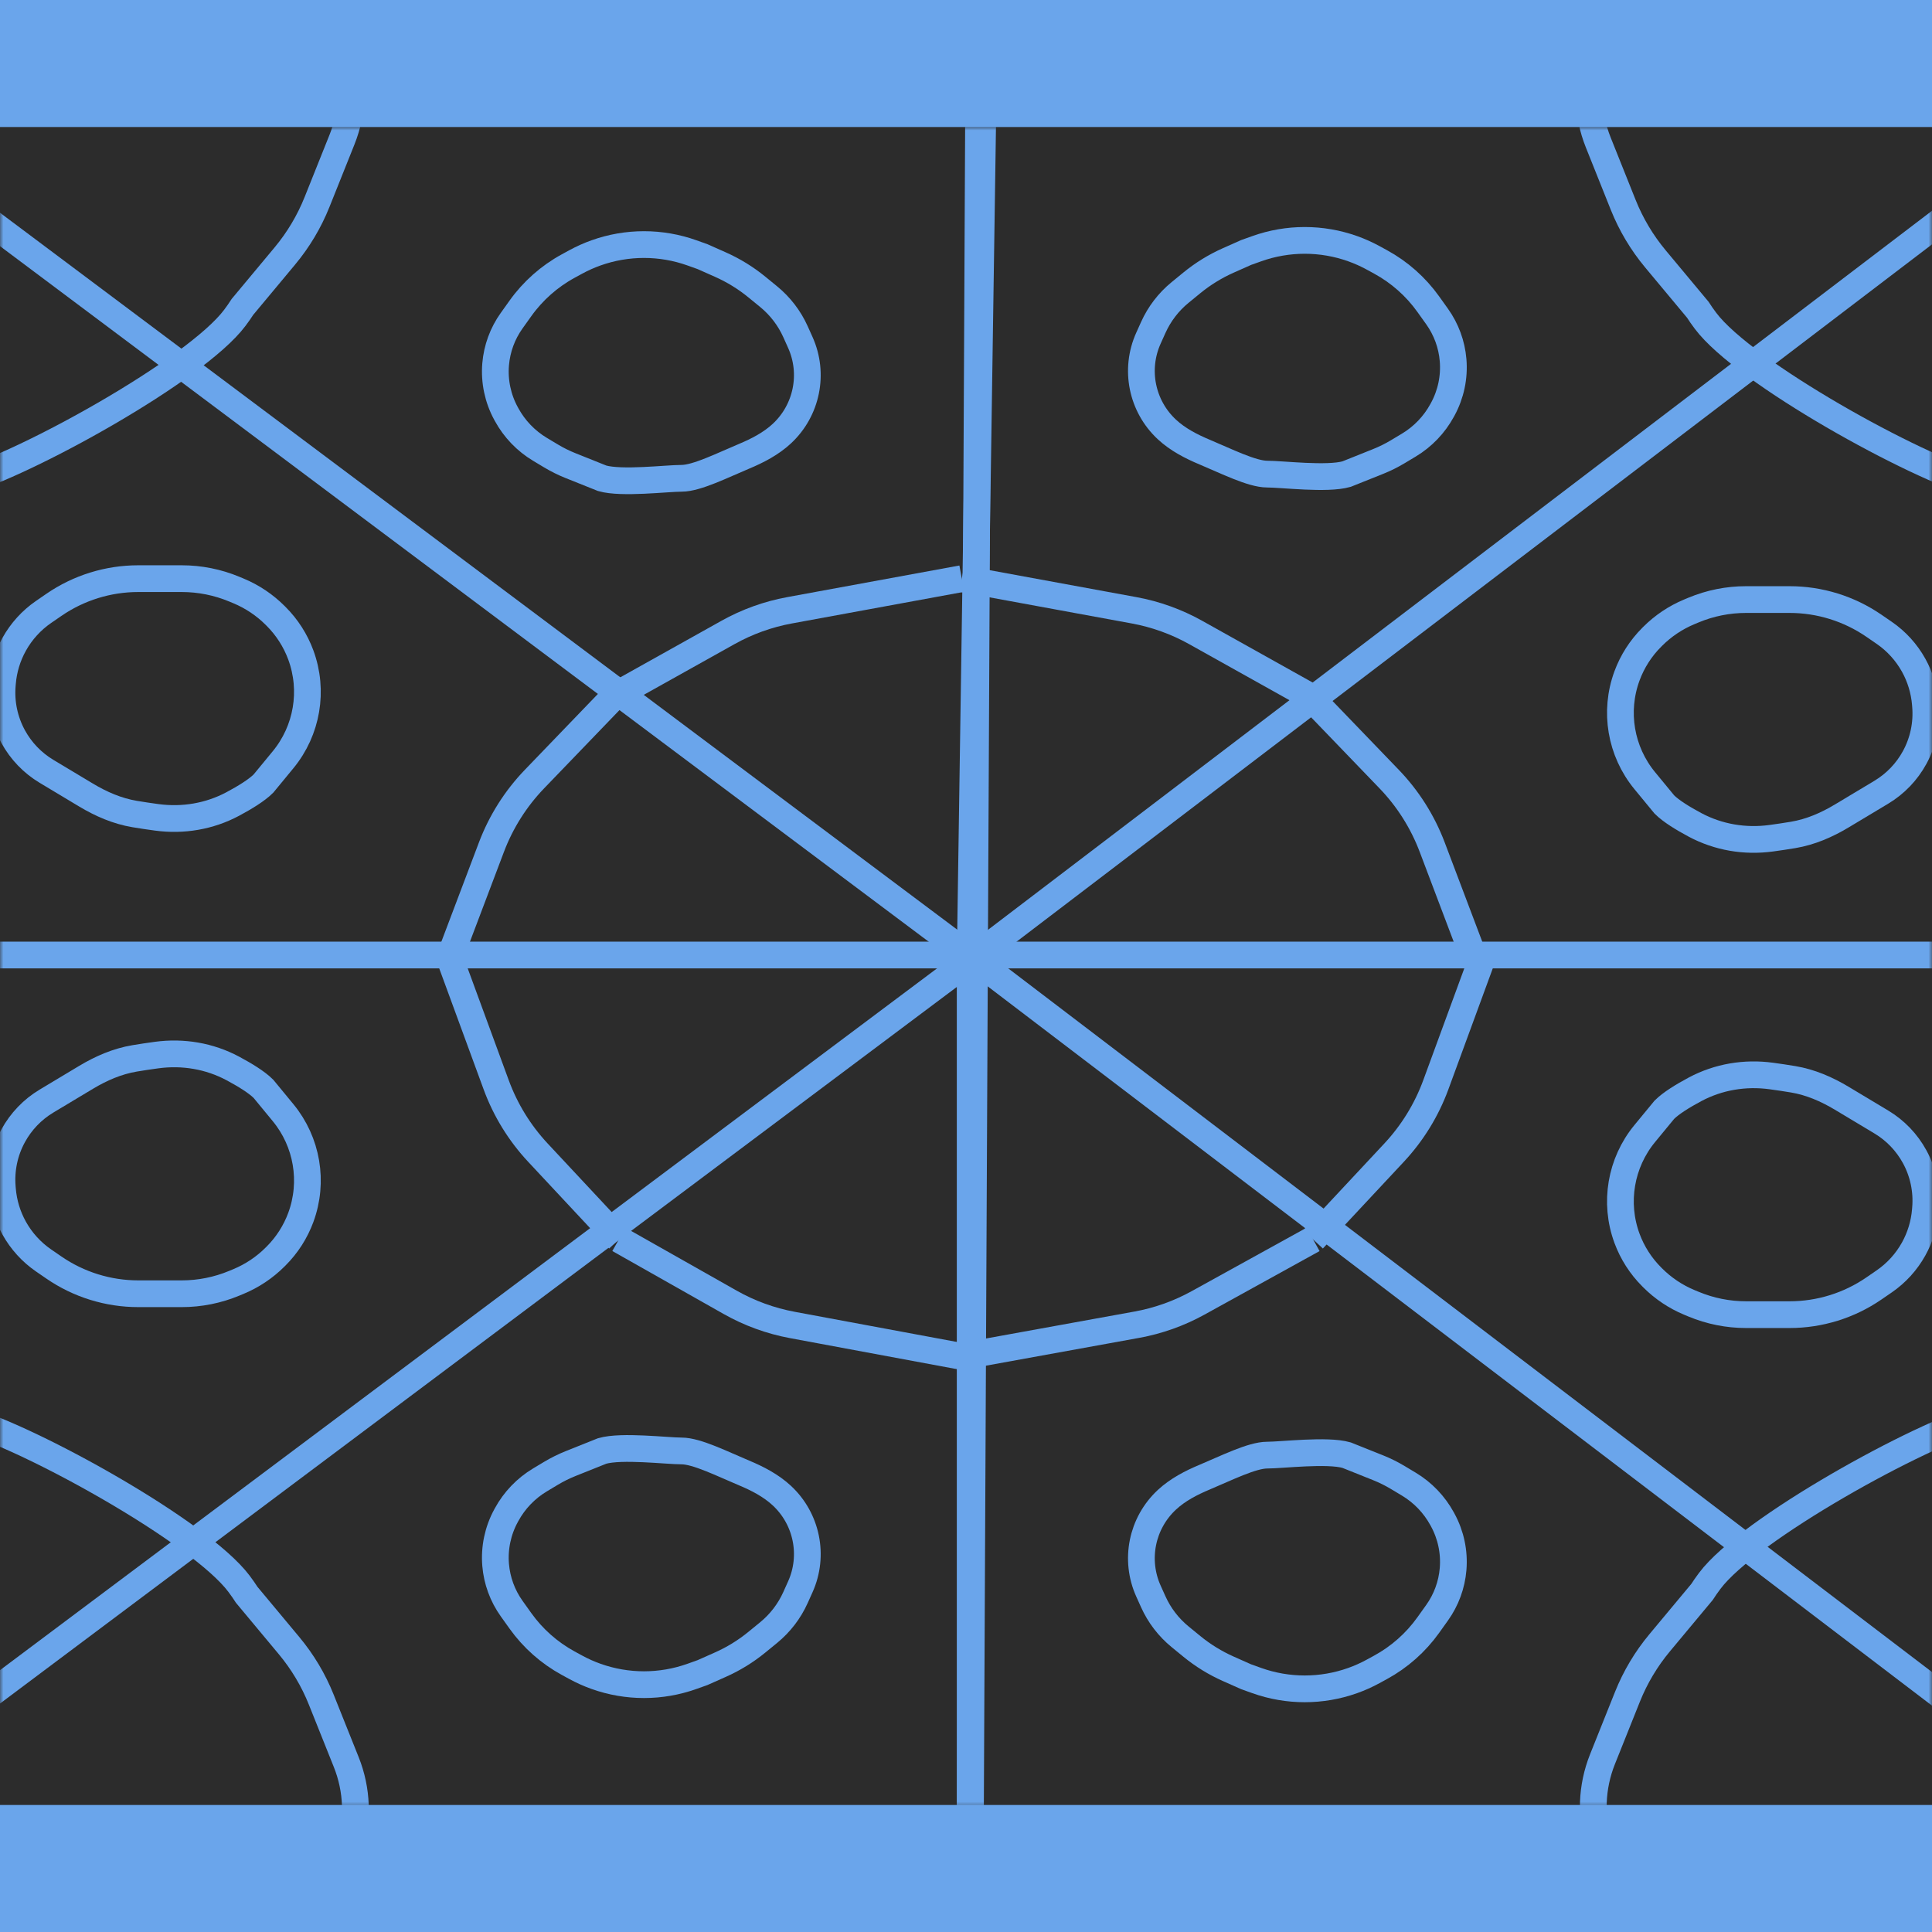 <svg width="289" height="289" viewBox="0 0 289 289" fill="none" xmlns="http://www.w3.org/2000/svg">
<g clip-path="url(#clip0_238_1681)">
<rect width="289" height="289" fill="#2C2C2C"/>
<mask id="mask0_238_1681" style="mask-type:alpha" maskUnits="userSpaceOnUse" x="0" y="19" width="289" height="252">
<rect y="19" width="289" height="251.468" fill="#D9D9D9"/>
</mask>
<g mask="url(#mask0_238_1681)">
<path d="M291.502 32.136L144.5 144.108L-2.502 254.204" stroke="#6AA5EB" stroke-width="4"/>
<path d="M290.251 253.578L143.249 141.606L-3.753 31.511" stroke="#6AA5EB" stroke-width="4"/>
<path d="M143.874 86.558L118.105 91.291C114.872 91.885 111.759 93.006 108.89 94.61L91.954 104.074" stroke="#6AA5EB" stroke-width="4"/>
<path d="M66.933 144.108L73.512 126.721C74.949 122.922 77.143 119.454 79.961 116.529L91.955 104.073" stroke="#6AA5EB" stroke-width="4"/>
<path d="M143.874 86.558L169.644 91.291C172.877 91.885 175.99 93.006 178.859 94.61L195.794 104.074" stroke="#6AA5EB" stroke-width="4"/>
<path d="M220.816 144.108L214.237 126.721C212.8 122.922 210.606 119.454 207.788 116.529L195.794 104.073" stroke="#6AA5EB" stroke-width="4"/>
<path d="M143.874 202.909L118.518 198.195C115.257 197.589 112.119 196.446 109.231 194.813L92.58 185.394" stroke="#6AA5EB" stroke-width="4"/>
<path d="M67.558 144.108L74.224 162.275C75.605 166.038 77.725 169.486 80.461 172.416L92.58 185.394" stroke="#6AA5EB" stroke-width="4"/>
<path d="M143.874 202.909L170.056 198.158C173.261 197.576 176.349 196.476 179.201 194.902L196.42 185.394" stroke="#6AA5EB" stroke-width="4"/>
<path d="M221.442 144.108L214.776 162.275C213.395 166.038 211.274 169.486 208.539 172.416L196.42 185.394" stroke="#6AA5EB" stroke-width="4"/>
<path d="M145.126 279.225L145.751 147.382L146.377 17.749" stroke="#6AA5EB" stroke-width="4"/>
<path d="M147.002 17.749L145.126 143.483V277.348" stroke="#6AA5EB" stroke-width="4"/>
<path d="M-3.753 142.857H145.751H290.251" stroke="#6AA5EB" stroke-width="4"/>
<path d="M172.511 48.987L171.789 50.59C169.686 55.263 170.799 60.757 174.554 64.244C176.172 65.746 178.179 66.784 180.216 67.635C183.383 68.959 187.278 70.92 189.539 70.92C191.777 70.92 198.505 71.754 201.424 70.92L206.138 69.034C207.164 68.624 208.156 68.132 209.103 67.563L210.738 66.583C212.831 65.327 214.551 63.535 215.72 61.391L215.808 61.231C217.035 58.982 217.575 56.423 217.362 53.87C217.166 51.518 216.339 49.263 214.967 47.343L213.652 45.502C211.78 42.881 209.338 40.718 206.511 39.176L205.395 38.567C204.417 38.034 203.4 37.578 202.351 37.204C197.707 35.545 192.631 35.545 187.986 37.204L186.411 37.766L183.737 38.955C181.775 39.827 179.939 40.957 178.278 42.316L176.522 43.754C174.798 45.164 173.425 46.955 172.511 48.987Z" stroke="#6AA5EB" stroke-width="4"/>
<path d="M118.992 49.612L119.713 51.215C121.816 55.889 120.703 61.382 116.948 64.869C115.33 66.371 113.323 67.41 111.286 68.261C108.119 69.585 104.224 71.546 101.963 71.546C99.725 71.546 92.997 72.38 90.078 71.546L85.364 69.66C84.338 69.25 83.347 68.758 82.399 68.189L80.764 67.208C78.671 65.952 76.951 64.16 75.782 62.017L75.694 61.857C74.468 59.608 73.927 57.048 74.14 54.496C74.336 52.144 75.163 49.889 76.535 47.969L77.85 46.127C79.722 43.507 82.164 41.344 84.991 39.802L86.108 39.193C87.085 38.66 88.102 38.204 89.151 37.829C93.796 36.17 98.871 36.17 103.516 37.829L105.091 38.392L107.765 39.58C109.727 40.452 111.563 41.583 113.224 42.942L114.981 44.379C116.704 45.79 118.078 47.581 118.992 49.612Z" stroke="#6AA5EB" stroke-width="4"/>
<path d="M172.511 239.601L171.789 237.998C169.686 233.324 170.799 227.831 174.554 224.344C176.172 222.841 178.179 221.803 180.216 220.952C183.383 219.628 187.278 217.667 189.539 217.667C191.777 217.667 198.505 216.833 201.424 217.667L206.138 219.553C207.164 219.963 208.156 220.455 209.103 221.024L210.738 222.005C212.831 223.261 214.551 225.053 215.72 227.196L215.808 227.356C217.035 229.605 217.575 232.164 217.362 234.717C217.166 237.069 216.339 239.324 214.967 241.244L213.652 243.085C211.78 245.706 209.338 247.869 206.511 249.411L205.395 250.02C204.417 250.553 203.4 251.009 202.351 251.384C197.707 253.042 192.631 253.042 187.986 251.384L186.411 250.821L183.737 249.632C181.775 248.761 179.939 247.63 178.278 246.271L176.522 244.834C174.798 243.423 173.425 241.632 172.511 239.601Z" stroke="#6AA5EB" stroke-width="4"/>
<path d="M118.992 238.975L119.713 237.372C121.816 232.699 120.703 227.205 116.948 223.718C115.33 222.216 113.323 221.177 111.286 220.326C108.119 219.003 104.224 217.042 101.963 217.042C99.725 217.042 92.997 216.208 90.078 217.042L85.364 218.927C84.338 219.338 83.347 219.83 82.399 220.398L80.764 221.379C78.671 222.635 76.951 224.427 75.782 226.57L75.694 226.731C74.468 228.98 73.927 231.539 74.14 234.092C74.336 236.443 75.163 238.698 76.535 240.619L77.85 242.46C79.722 245.081 82.164 247.243 84.991 248.786L86.108 249.395C87.085 249.928 88.102 250.384 89.151 250.758C93.796 252.417 98.871 252.417 103.516 250.758L105.091 250.196L107.765 249.007C109.727 248.135 111.563 247.005 113.224 245.645L114.981 244.208C116.704 242.798 118.078 241.006 118.992 238.975Z" stroke="#6AA5EB" stroke-width="4"/>
<path d="M265.855 89.686H261.186C258.487 89.686 255.815 90.22 253.324 91.258L252.687 91.524C250.643 92.376 248.785 93.619 247.219 95.185L247.066 95.339C245.432 96.972 244.173 98.941 243.374 101.108C241.413 106.431 242.425 112.395 246.031 116.774L248.965 120.338C249.964 121.336 251.759 122.434 253.556 123.393C257.051 125.258 261.018 125.92 264.943 125.389C266.05 125.239 267.183 125.07 268.24 124.892C270.829 124.458 273.25 123.407 275.501 122.056L278.366 120.338L281.424 118.502C283.518 117.246 285.237 115.454 286.406 113.311C287.69 110.958 288.256 108.279 288.033 105.608L288.005 105.266C287.836 103.243 287.239 101.279 286.253 99.505C285.18 97.573 283.673 95.915 281.852 94.663L280.311 93.604C276.6 91.052 272.201 89.686 267.697 89.686H265.855Z" stroke="#6AA5EB" stroke-width="4"/>
<path d="M265.855 196.654H261.186C258.487 196.654 255.815 196.119 253.324 195.081L252.687 194.816C250.643 193.964 248.785 192.72 247.219 191.155L247.066 191.001C245.432 189.368 244.173 187.399 243.374 185.232C241.413 179.909 242.425 173.945 246.031 169.565L248.965 166.002C249.964 165.004 251.759 163.906 253.556 162.947C257.051 161.082 261.018 160.42 264.943 160.951C266.05 161.101 267.183 161.27 268.24 161.447C270.829 161.882 273.25 162.933 275.501 164.284L278.366 166.002L281.424 167.837C283.518 169.093 285.237 170.885 286.406 173.029C287.69 175.382 288.256 178.06 288.033 180.732L288.005 181.074C287.836 183.097 287.239 185.061 286.253 186.835C285.18 188.767 283.673 190.425 281.852 191.677L280.311 192.736C276.6 195.288 272.201 196.654 267.697 196.654H265.855Z" stroke="#6AA5EB" stroke-width="4"/>
<path d="M22.52 86.558H27.189C29.888 86.558 32.56 87.093 35.051 88.131L35.688 88.396C37.732 89.248 39.589 90.492 41.155 92.058L41.309 92.211C42.942 93.844 44.201 95.813 45 97.98C46.961 103.303 45.95 109.268 42.343 113.647L39.409 117.21C38.411 118.208 36.615 119.306 34.818 120.266C31.324 122.131 27.357 122.792 23.432 122.261C22.325 122.112 21.192 121.942 20.134 121.765C17.546 121.33 15.124 120.279 12.873 118.929L10.009 117.21L6.95 115.375C4.857 114.119 3.137 112.327 1.968 110.184C0.684 107.83 0.119 105.152 0.341 102.48L0.37 102.138C0.538 100.115 1.135 98.152 2.121 96.377C3.195 94.445 4.701 92.788 6.523 91.535L8.063 90.476C11.775 87.924 16.173 86.558 20.678 86.558H22.52Z" stroke="#6AA5EB" stroke-width="4"/>
<path d="M22.52 193.526H27.189C29.888 193.526 32.56 192.991 35.051 191.953L35.688 191.688C37.732 190.836 39.589 189.593 41.155 188.027L41.309 187.873C42.942 186.24 44.201 184.271 45 182.104C46.961 176.781 45.95 170.817 42.343 166.438L39.409 162.874C38.411 161.876 36.615 160.778 34.818 159.819C31.324 157.954 27.357 157.292 23.432 157.823C22.325 157.973 21.192 158.142 20.134 158.319C17.546 158.754 15.124 159.805 12.873 161.156L10.009 162.874L6.95 164.709C4.857 165.965 3.137 167.758 1.968 169.901C0.684 172.254 0.119 174.932 0.341 177.604L0.37 177.946C0.538 179.969 1.135 181.933 2.121 183.707C3.195 185.639 4.701 187.297 6.523 188.549L8.063 189.608C11.775 192.16 16.173 193.526 20.678 193.526H22.52Z" stroke="#6AA5EB" stroke-width="4"/>
<path d="M29.313 292.047L26.568 297.653C24.814 301.237 28.906 304.848 32.244 302.661C32.71 302.356 33.105 301.954 33.404 301.484L39.255 292.282C40.67 290.058 42.526 288.148 44.708 286.67C52.205 281.594 55.152 271.98 51.79 263.574L48.055 254.237C46.886 251.314 45.263 248.593 43.248 246.174L36.907 238.565C36.579 238.05 36.19 237.494 35.75 236.907C29.911 229.122 4.277 214.979 -5.108 212.406C-7.757 211.679 -8.75 213.679 -9.868 216.188L-11.918 220.788C-14.312 226.159 -14.683 232.214 -12.962 237.837L-11.113 243.879C-9.913 247.801 -9.53 251.928 -9.987 256.004L-10.774 263.017C-11.095 265.871 -10.848 268.76 -10.047 271.517C-7.414 280.587 0.766 286.925 10.206 287.211L11.553 287.252C13.848 287.322 16.14 287.057 18.357 286.465L23.58 285.073C24.12 284.929 24.681 284.877 25.238 284.92C28.733 285.189 30.855 288.899 29.313 292.047Z" stroke="#6AA5EB" stroke-width="4"/>
<path d="M262.189 291.62L264.934 297.226C266.689 300.81 262.596 304.421 259.259 302.234C258.793 301.929 258.397 301.527 258.098 301.057L252.247 291.855C250.832 289.631 248.977 287.721 246.794 286.243C239.298 281.167 236.35 271.553 239.712 263.147L243.447 253.81C244.616 250.887 246.239 248.166 248.255 245.747L254.595 238.138C254.923 237.623 255.312 237.067 255.752 236.48C261.591 228.695 287.225 214.552 296.61 211.979C299.259 211.252 300.252 213.252 301.37 215.761L303.42 220.361C305.814 225.732 306.185 231.787 304.464 237.41L302.615 243.452C301.415 247.374 301.032 251.501 301.489 255.577L302.277 262.59C302.597 265.444 302.35 268.333 301.549 271.09C298.916 280.16 290.737 286.498 281.297 286.784L279.949 286.825C277.655 286.895 275.363 286.63 273.145 286.038L267.922 284.646C267.382 284.502 266.821 284.45 266.264 284.493C262.769 284.762 260.648 288.472 262.189 291.62Z" stroke="#6AA5EB" stroke-width="4"/>
<path d="M28.68 -7.584L25.935 -13.19C24.18 -16.774 28.272 -20.385 31.61 -18.198C32.076 -17.892 32.472 -17.491 32.77 -17.021L38.622 -7.819C40.036 -5.595 41.892 -3.685 44.074 -2.207C51.571 2.87 54.519 12.483 51.156 20.889L47.422 30.226C46.252 33.149 44.63 35.87 42.614 38.289L36.273 45.898C35.946 46.413 35.556 46.969 35.116 47.556C29.277 55.341 3.644 69.484 -5.742 72.058C-8.391 72.784 -9.384 70.784 -10.502 68.275L-12.552 63.675C-14.946 58.304 -15.316 52.249 -13.596 46.626L-11.747 40.584C-10.547 36.662 -10.164 32.535 -10.621 28.459L-11.408 21.446C-11.729 18.592 -11.481 15.704 -10.681 12.946C-8.047 3.876 0.132 -2.462 9.572 -2.748L10.92 -2.789C13.214 -2.859 15.506 -2.594 17.724 -2.002L22.946 -0.61C23.486 -0.465 24.047 -0.414 24.605 -0.457C28.1 -0.726 30.221 -4.436 28.68 -7.584Z" stroke="#6AA5EB" stroke-width="4"/>
<path d="M261.555 -7.157L264.3 -12.763C266.055 -16.347 261.963 -19.958 258.625 -17.771C258.159 -17.465 257.763 -17.064 257.464 -16.594L251.613 -7.392C250.199 -5.168 248.343 -3.258 246.161 -1.78C238.664 3.297 235.716 12.91 239.079 21.316L242.813 30.653C243.983 33.576 245.605 36.297 247.621 38.717L253.962 46.325C254.289 46.84 254.679 47.396 255.119 47.983C260.958 55.768 286.591 69.911 295.976 72.484C298.625 73.211 299.619 71.211 300.737 68.702L302.787 64.103C305.18 58.731 305.551 52.676 303.83 47.053L301.982 41.011C300.781 37.089 300.398 32.962 300.856 28.886L301.643 21.873C301.963 19.019 301.716 16.131 300.915 13.373C298.282 4.303 290.103 -2.035 280.663 -2.321L279.315 -2.362C277.021 -2.432 274.729 -2.167 272.511 -1.575L267.289 -0.183C266.748 -0.038 266.188 0.013 265.63 -0.03C262.135 -0.299 260.014 -4.009 261.555 -7.157Z" stroke="#6AA5EB" stroke-width="4"/>
</g>
<rect width="289" height="19" fill="#6AA5EB"/>
<rect y="270" width="289" height="19" fill="#6AA5EB"/>
</g>
<defs>
<clipPath id="clip0_238_1681">
<rect width="289" height="289" fill="white"/>
</clipPath>
</defs>
</svg>
